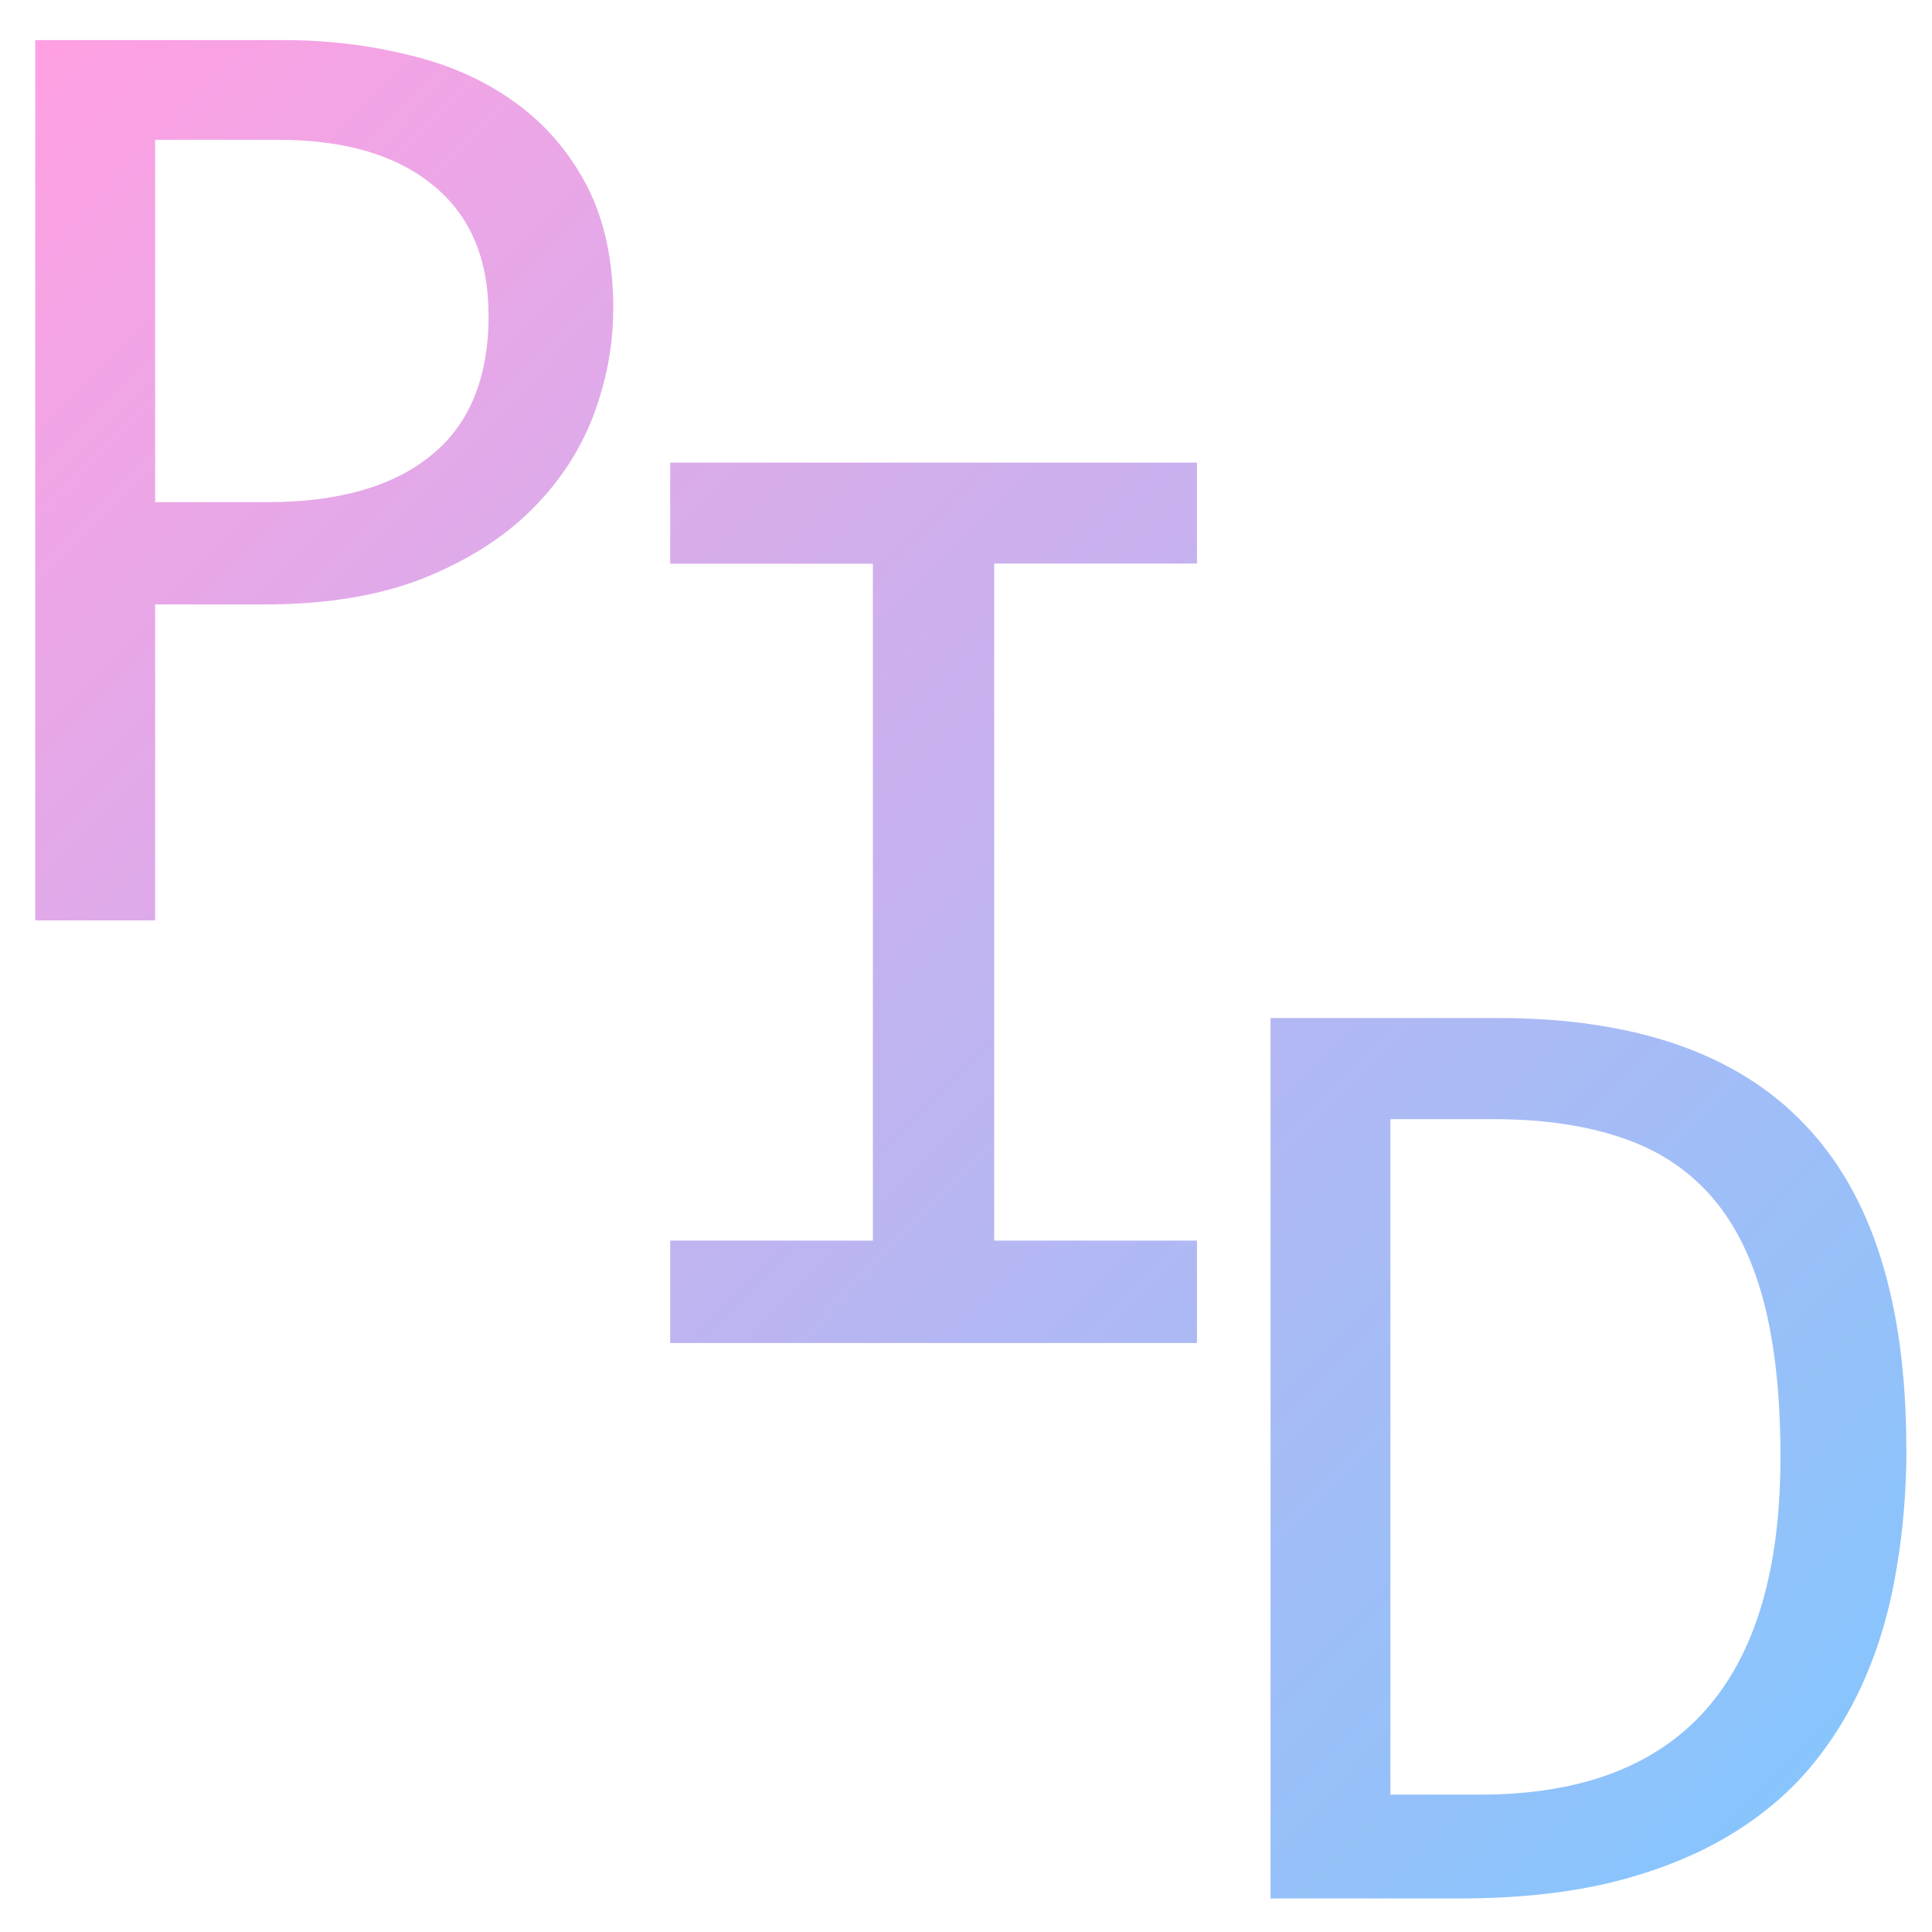 <?xml version="1.0" encoding="UTF-8" standalone="no"?>
<svg
   width="16"
   height="16"
   version="1.1"
   id="svg1"
   sodipodi:docname="PID.svg"
   inkscape:version="1.4-rc1 (61ec3f2, 2024-09-26)"
   xmlns:inkscape="http://www.inkscape.org/namespaces/inkscape"
   xmlns:sodipodi="http://sodipodi.sourceforge.net/DTD/sodipodi-0.dtd"
   xmlns:xlink="http://www.w3.org/1999/xlink"
   xmlns="http://www.w3.org/2000/svg"
   xmlns:svg="http://www.w3.org/2000/svg">
  <defs
     id="defs1">
    <linearGradient
       id="linearGradient6"
       inkscape:collect="always">
      <stop
         style="stop-color:#ffa0e2;stop-opacity:1;"
         offset="0"
         id="stop6" />
      <stop
         style="stop-color:#80c7fe;stop-opacity:1;"
         offset="1"
         id="stop7" />
    </linearGradient>
    <rect
       x="0"
       y="0"
       width="16"
       height="16"
       id="rect1" />
    <rect
       x="0"
       y="0"
       width="16"
       height="16"
       id="rect1-4" />
    <rect
       x="0"
       y="0"
       width="16"
       height="16"
       id="rect1-4-5" />
    <linearGradient
       inkscape:collect="always"
       xlink:href="#linearGradient6"
       id="linearGradient7"
       x1="-3.917"
       y1="-5.381"
       x2="10.552"
       y2="8.989"
       gradientUnits="userSpaceOnUse" />
  </defs>
  <sodipodi:namedview
     id="namedview1"
     pagecolor="#505050"
     bordercolor="#ffffff"
     borderopacity="1"
     inkscape:showpageshadow="0"
     inkscape:pageopacity="0"
     inkscape:pagecheckerboard="1"
     inkscape:deskcolor="#505050"
     inkscape:zoom="42.271727"
     inkscape:cx="7.4991021"
     inkscape:cy="13.543331"
     inkscape:window-width="3840"
     inkscape:window-height="2131"
     inkscape:window-x="1341"
     inkscape:window-y="-9"
     inkscape:window-maximized="1"
     inkscape:current-layer="svg1" />
  <path
     id="text1-8-1"
     style="font-size:10.667px;line-height:1.2;font-family:Consolas;-inkscape-font-specification:Consolas;text-align:center;letter-spacing:0px;word-spacing:0px;baseline-shift:baseline;white-space:pre;fill:url(#linearGradient7);stroke-width:1.833;stroke-linecap:round;fill-opacity:1"
     transform="matrix(1.071,0,0,1.071,4.487,6.095)"
     d="m 10.552,5.509 q 0,0.49 -0.078,0.938 -0.073,0.448 -0.24,0.833 Q 10.068,7.666 9.802,7.983 9.536,8.296 9.151,8.52 8.766,8.744 8.255,8.869 7.745,8.989 7.094,8.989 H 5.635 V 2.181 h 1.755 q 1.594,0 2.375,0.823 0.786,0.818 0.786,2.505 z M 9.578,5.577 Q 9.578,4.853 9.443,4.353 9.307,3.853 9.031,3.546 8.755,3.239 8.339,3.103 7.922,2.963 7.359,2.963 H 6.562 V 8.186 H 7.255 q 2.323,0 2.323,-2.609 z M 2.56,-1.332 H 0.993 V -2.114 H 5.066 v 0.781 H 3.498 V 3.902 H 5.066 V 4.694 H 0.993 V 3.902 H 2.56 Z M 0.552,-3.298 q 0,0.417 -0.156,0.828 -0.156,0.406 -0.484,0.729 -0.328,0.323 -0.839,0.526 -0.51,0.198 -1.219,0.198 h -0.844 v 2.443 h -0.927 v -6.807 h 1.917 q 0.505,0 0.969,0.115 0.464,0.109 0.813,0.359 0.354,0.25 0.563,0.646 0.208,0.396 0.208,0.964 z m -0.964,0.042 q 0,-0.656 -0.432,-1.005 -0.427,-0.349 -1.198,-0.349 h -0.948 v 2.802 h 0.865 q 0.823,0 1.266,-0.359 0.448,-0.359 0.448,-1.089 z" />
</svg>
